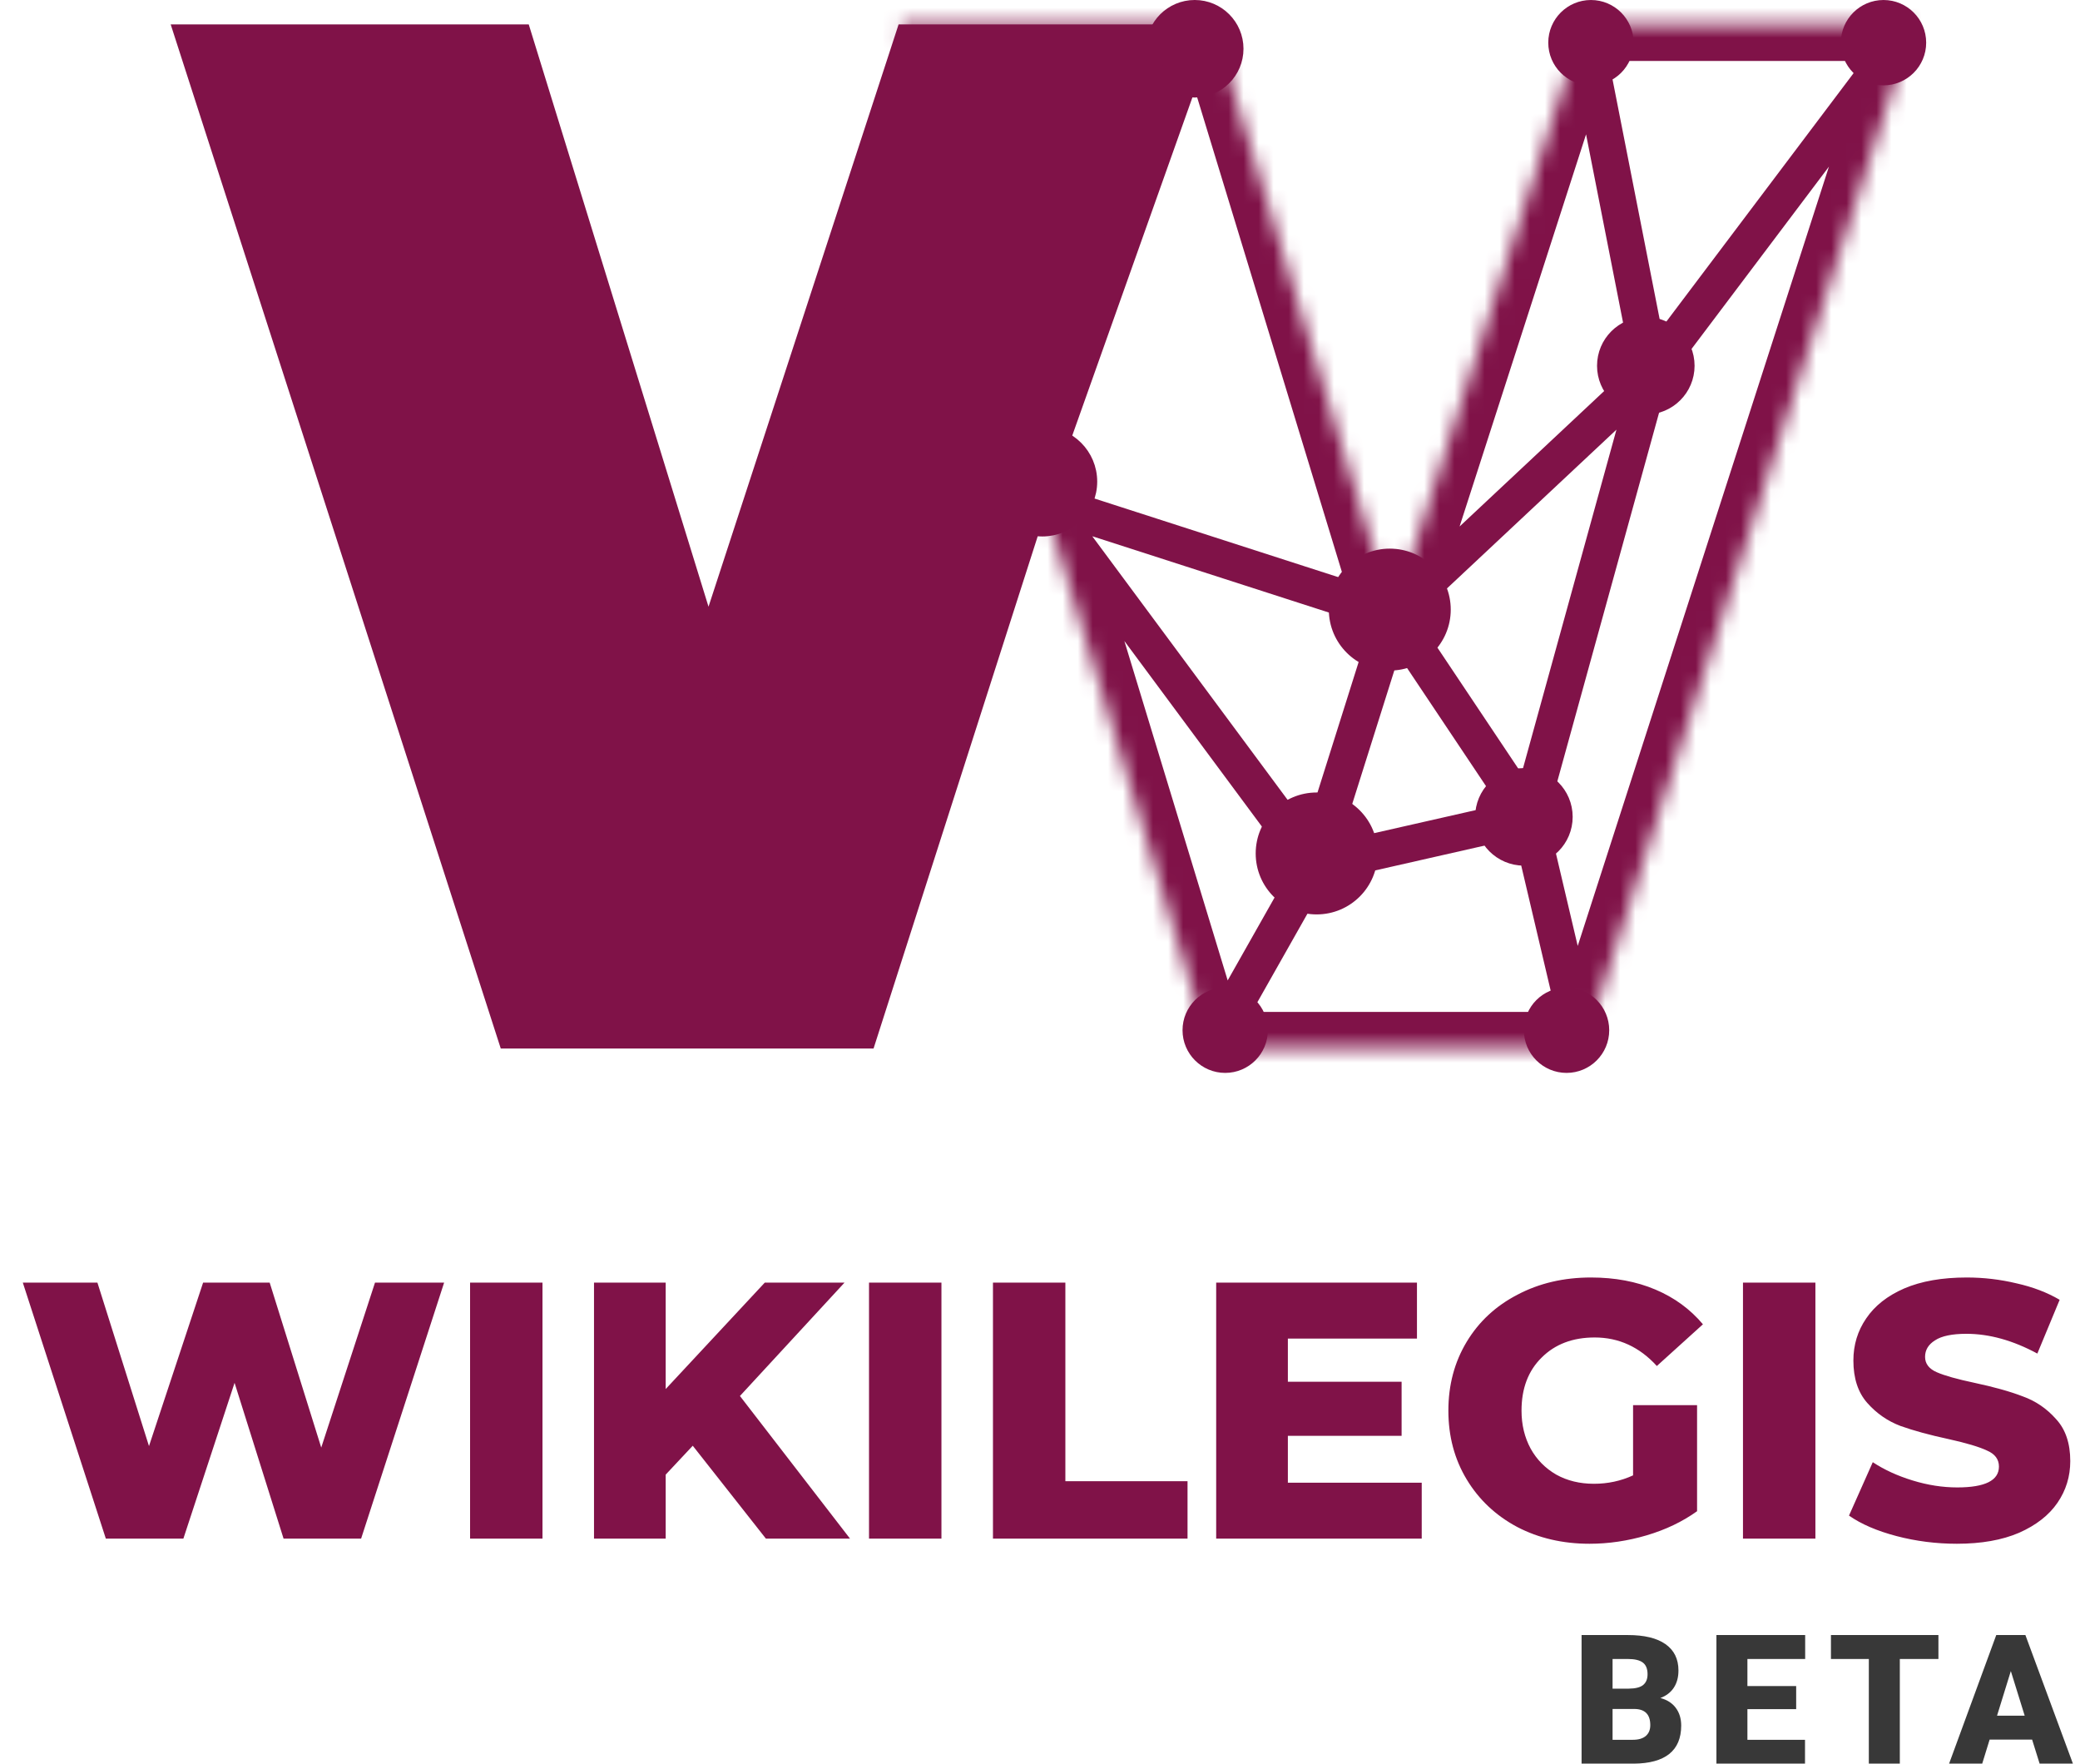 <svg width="138" height="117" viewBox="0 0 138 117" fill="none" xmlns="http://www.w3.org/2000/svg">
<path d="M104.932 117V108.469H107.996C109.094 108.469 109.928 108.67 110.498 109.072C111.072 109.475 111.359 110.059 111.359 110.824C111.359 111.266 111.258 111.643 111.055 111.955C110.852 112.268 110.553 112.498 110.158 112.646C110.604 112.764 110.945 112.982 111.184 113.303C111.422 113.623 111.541 114.014 111.541 114.475C111.541 115.311 111.275 115.939 110.744 116.361C110.217 116.779 109.434 116.992 108.395 117H104.932ZM106.988 113.373V115.418H108.336C108.707 115.418 108.992 115.334 109.191 115.166C109.391 114.994 109.49 114.754 109.49 114.445C109.49 113.734 109.137 113.377 108.43 113.373H106.988ZM106.988 112.025H108.061C108.51 112.021 108.83 111.939 109.021 111.779C109.213 111.619 109.309 111.383 109.309 111.07C109.309 110.711 109.205 110.453 108.998 110.297C108.791 110.137 108.457 110.057 107.996 110.057H106.988V112.025Z" fill="#383838"/>
<path d="M119.169 113.385H115.934V115.418H119.755V117H113.878V108.469H119.766V110.057H115.934V111.855H119.169V113.385Z" fill="#383838"/>
<path d="M128.607 110.057H126.046V117H123.99V110.057H121.476V108.469H128.607V110.057Z" fill="#383838"/>
<path d="M134.823 115.406H132.004L131.512 117H129.315L132.444 108.469H134.377L137.53 117H135.321L134.823 115.406ZM132.496 113.818H134.33L133.411 110.859L132.496 113.818Z" fill="#383838"/>
<path d="M29.466 85.088L23.958 102.073H18.814L15.563 91.737L12.166 102.073H7.022L1.513 85.088H6.463L9.885 95.934L13.476 85.088H17.892L21.313 96.032L24.88 85.088H29.466ZM31.188 85.088H35.992V102.073H31.188V85.088ZM45.962 95.91L44.166 97.827V102.073H39.41V85.088H44.166V92.149L50.742 85.088H56.032L49.092 92.61L56.396 102.073H50.815L45.962 95.91ZM57.656 85.088H62.461V102.073H57.656V85.088ZM65.879 85.088H70.683V98.264H78.788V102.073H65.879V85.088ZM94.326 98.361V102.073H80.689V85.088H94.01V88.801H85.445V91.664H92.991V95.255H85.445V98.361H94.326ZM108.348 93.217H112.594V100.254C111.624 100.949 110.508 101.483 109.246 101.855C107.984 102.227 106.722 102.413 105.461 102.413C103.681 102.413 102.08 102.041 100.656 101.297C99.233 100.537 98.117 99.485 97.308 98.143C96.499 96.8 96.094 95.279 96.094 93.581C96.094 91.882 96.499 90.362 97.308 89.019C98.117 87.676 99.241 86.633 100.68 85.889C102.12 85.129 103.746 84.749 105.558 84.749C107.143 84.749 108.566 85.015 109.828 85.549C111.09 86.083 112.141 86.851 112.983 87.854L109.925 90.621C108.777 89.359 107.402 88.728 105.8 88.728C104.344 88.728 103.172 89.173 102.282 90.062C101.392 90.936 100.947 92.109 100.947 93.581C100.947 94.519 101.15 95.36 101.554 96.104C101.958 96.832 102.525 97.407 103.252 97.827C103.98 98.232 104.814 98.434 105.752 98.434C106.674 98.434 107.539 98.248 108.348 97.876V93.217ZM115.64 85.088H120.445V102.073H115.64V85.088ZM129.832 102.413C128.457 102.413 127.122 102.243 125.828 101.904C124.534 101.564 123.483 101.111 122.674 100.545L124.251 97.002C125.011 97.504 125.893 97.908 126.896 98.215C127.899 98.523 128.886 98.676 129.856 98.676C131.7 98.676 132.622 98.215 132.622 97.293C132.622 96.808 132.356 96.452 131.822 96.226C131.304 95.983 130.463 95.732 129.298 95.474C128.02 95.198 126.953 94.907 126.095 94.6C125.238 94.276 124.502 93.767 123.887 93.071C123.272 92.376 122.965 91.438 122.965 90.257C122.965 89.221 123.248 88.291 123.814 87.466C124.381 86.625 125.222 85.962 126.338 85.476C127.47 84.991 128.853 84.749 130.487 84.749C131.603 84.749 132.703 84.878 133.787 85.137C134.871 85.379 135.825 85.743 136.65 86.229L135.17 89.796C133.553 88.922 131.983 88.485 130.463 88.485C129.508 88.485 128.813 88.631 128.376 88.922C127.939 89.197 127.721 89.561 127.721 90.014C127.721 90.467 127.98 90.807 128.497 91.033C129.015 91.26 129.848 91.494 130.997 91.737C132.291 92.012 133.358 92.311 134.2 92.635C135.057 92.942 135.793 93.443 136.408 94.139C137.039 94.818 137.354 95.749 137.354 96.929C137.354 97.948 137.071 98.871 136.505 99.695C135.939 100.521 135.089 101.184 133.957 101.685C132.825 102.171 131.45 102.413 129.832 102.413Z" fill="#801248"/>
<mask id="path-3-inside-1" fill="white">
<path d="M126.936 1.618L105.031 69.559H80.291L69.241 33.259L59.853 2.426V1.618H80.487L92.417 40.732L105.031 1.618H126.936Z"/>
</mask>
<path d="M69.241 33.259L69.614 32.104C69.112 31.942 68.563 32.123 68.255 32.551C67.948 32.98 67.953 33.558 68.266 33.981L69.241 33.259ZM81.347 70.156L88.209 58.024L86.097 56.829L79.235 68.962L81.347 70.156ZM110.531 25.399L127.905 2.348L125.967 0.887L108.593 23.939L110.531 25.399ZM103.841 1.852L108.372 24.903L110.753 24.435L106.222 1.384L103.841 1.852ZM92.789 39.578L69.614 32.104L68.869 34.413L92.044 41.887L92.789 39.578ZM88.127 56.704L70.216 32.536L68.266 33.981L86.178 58.149L88.127 56.704ZM108.733 23.784L91.587 39.847L93.246 41.618L110.392 25.555L108.733 23.784ZM88.31 57.791L93.574 41.097L91.26 40.367L85.996 57.062L88.31 57.791ZM87.421 58.61L101.682 55.374L101.145 53.008L86.884 56.243L87.421 58.61ZM102.583 54.514L110.732 24.992L108.393 24.346L100.244 53.868L102.583 54.514ZM106.212 69.281L102.594 53.913L100.232 54.469L103.851 69.837L106.212 69.281ZM102.422 53.517L93.425 40.058L91.408 41.407L100.405 54.865L102.422 53.517ZM126.936 1.618L129.245 2.362C129.483 1.624 129.354 0.816 128.897 0.189C128.441 -0.438 127.712 -0.809 126.936 -0.809V1.618ZM105.031 69.559V71.985C106.085 71.985 107.018 71.306 107.341 70.303L105.031 69.559ZM80.291 69.559L77.97 70.266C78.281 71.287 79.223 71.985 80.291 71.985V69.559ZM69.241 33.259L71.562 32.552L71.562 32.552L69.241 33.259ZM80.487 1.618L82.808 0.91C82.496 -0.111 81.554 -0.809 80.487 -0.809V1.618ZM92.417 40.732L90.096 41.44C90.405 42.455 91.337 43.15 92.397 43.159C93.458 43.167 94.401 42.486 94.726 41.477L92.417 40.732ZM105.031 1.618V-0.809C103.978 -0.809 103.045 -0.129 102.722 0.873L105.031 1.618ZM59.853 2.426H57.427C57.427 2.666 57.462 2.904 57.532 3.133L59.853 2.426ZM59.853 1.618V-0.809C58.513 -0.809 57.427 0.278 57.427 1.618L59.853 1.618ZM124.626 0.873L102.722 68.814L107.341 70.303L129.245 2.362L124.626 0.873ZM105.031 67.132H80.291V71.985H105.031V67.132ZM82.612 68.852L71.562 32.552L66.92 33.965L77.97 70.266L82.612 68.852ZM78.166 2.326L90.096 41.44L94.738 40.025L82.808 0.91L78.166 2.326ZM94.726 41.477L107.341 2.362L102.722 0.873L90.108 39.988L94.726 41.477ZM105.031 4.044H126.936V-0.809H105.031V4.044ZM62.28 2.426V1.618H57.427V2.426H62.28ZM59.853 4.044H80.487V-0.809H59.853V4.044ZM71.562 32.552L62.175 1.72L57.532 3.133L66.92 33.966L71.562 32.552Z" fill="#801248" mask="url(#path-3-inside-1)"/>
<path d="M68.447 32.853L68.441 32.87L68.435 32.889L57.072 68.346H34.107L12.99 2.831H34.185L45.848 40.605L46.975 44.255L48.161 40.624L60.499 2.831H79.114L68.447 32.853Z" fill="#801248" stroke="#801248" stroke-width="2.426"/>
<circle cx="92.207" cy="40.441" r="3.64" transform="rotate(-180 92.207 40.441)" fill="#801248" stroke="#801248" stroke-width="0.809"/>
<circle cx="109.193" cy="24.265" r="2.831" transform="rotate(-180 109.193 24.265)" fill="#801248" stroke="#801248" stroke-width="0.809"/>
<circle cx="87.355" cy="56.618" r="3.64" transform="rotate(-180 87.355 56.618)" fill="#801248" stroke="#801248" stroke-width="0.809"/>
<circle cx="101.105" cy="54.191" r="2.831" transform="rotate(-180 101.105 54.191)" fill="#801248" stroke="#801248" stroke-width="0.809"/>
<circle cx="81.287" cy="68.346" r="2.426" transform="rotate(-180 81.287 68.346)" fill="#801248" stroke="#801248" stroke-width="0.809"/>
<path d="M103.935 65.919C102.595 65.919 101.509 67.005 101.509 68.346C101.509 69.686 102.595 70.772 103.935 70.772C105.275 70.772 106.361 69.686 106.361 68.346C106.361 67.005 105.275 65.919 103.935 65.919Z" fill="#801248" stroke="#801248" stroke-width="0.809"/>
<circle cx="124.964" cy="2.831" r="2.426" transform="rotate(-180 124.964 2.831)" fill="#801248" stroke="#801248" stroke-width="0.809"/>
<circle cx="105.552" cy="2.831" r="2.426" transform="rotate(-180 105.552 2.831)" fill="#801248" stroke="#801248" stroke-width="0.809"/>
<circle cx="79.265" cy="3.235" r="2.831" transform="rotate(-180 79.265 3.235)" fill="#801248" stroke="#801248" stroke-width="0.809"/>
<path d="M69.155 28.713C67.369 28.713 65.92 30.162 65.92 31.949C65.92 33.736 67.369 35.184 69.155 35.184C70.942 35.184 72.391 33.736 72.391 31.949C72.391 30.162 70.942 28.713 69.155 28.713Z" fill="#801248" stroke="#801248" stroke-width="0.809"/>
</svg>

